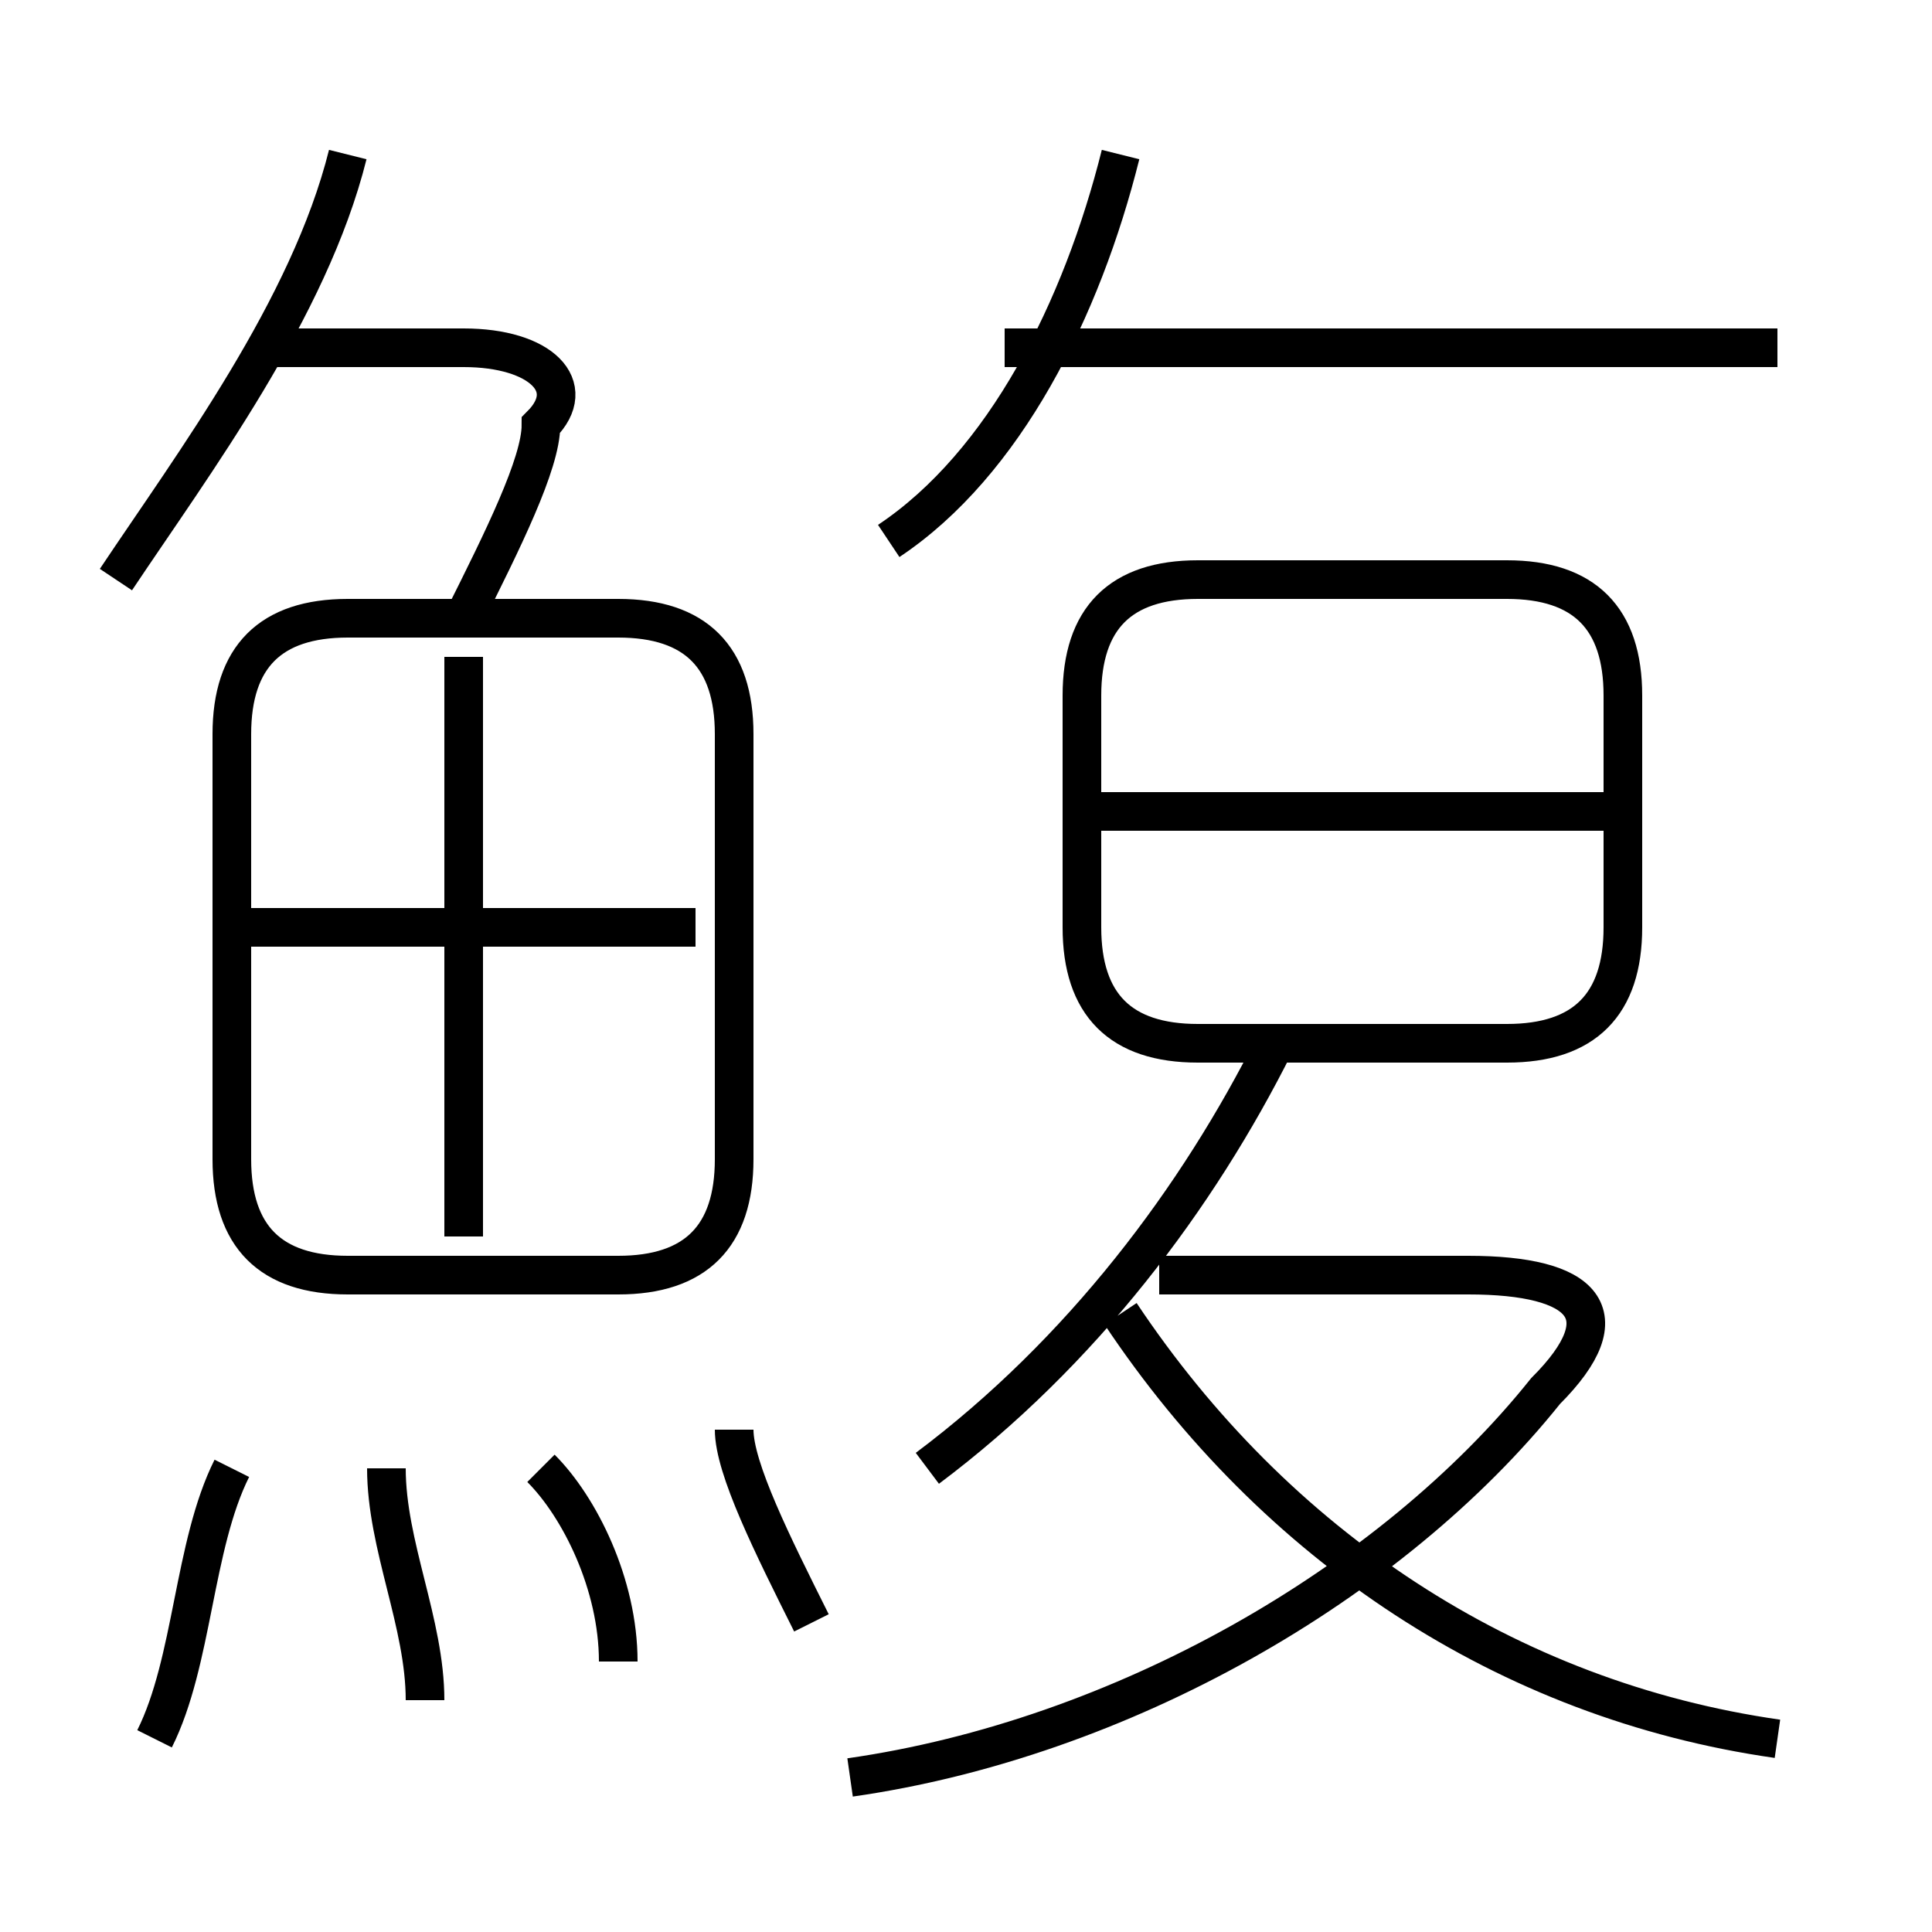 <?xml version='1.0' encoding='utf8'?>
<svg viewBox="0.0 -6.0 50.0 50.0" version="1.1" xmlns="http://www.w3.org/2000/svg">
<rect x="0.0" y="-6.0" width="50.0" height="50.0" fill="#808080" stroke="none"/>
<rect x="-1000" y="-1000" width="2000" height="2000" stroke="white" fill="white"/>
<g style="fill:white;stroke:#000000;  stroke-width:1">
<path d="M 22 2 C 29 1 36 -3 40 -8 C 42 -10 41 -11 38 -11 L 30 -11 M 4 1 C 5 -1 5 -4 6 -6 M 11 0 C 11 -2 10 -4 10 -6 M 16 -1 C 16 -3 15 -5 14 -6 M 21 -2 C 20 -4 19 -6 19 -7 M 19 -14 L 19 -25 C 19 -27 18 -28 16 -28 L 9 -28 C 7 -28 6 -27 6 -25 L 6 -14 C 6 -12 7 -11 9 -11 L 16 -11 C 18 -11 19 -12 19 -14 Z M 12 -12 L 12 -27 M 18 -20 L 6 -20 M 24 -6 C 28 -9 31 -13 33 -17 M 3 -29 C 5 -32 8 -36 9 -40 M 46 1 C 39 0 33 -4 29 -10 M 12 -28 C 13 -30 14 -32 14 -33 C 15 -34 14 -35 12 -35 L 7 -35 M 28 -26 L 28 -20 C 28 -18 29 -17 31 -17 L 39 -17 C 41 -17 42 -18 42 -20 L 42 -26 C 42 -28 41 -29 39 -29 L 31 -29 C 29 -29 28 -28 28 -26 Z M 42 -23 L 28 -23 M 23 -30 C 26 -32 28 -36 29 -40 M 46 -35 L 26 -35" transform="translate(0.0 38.0)" />
</g>
</svg>